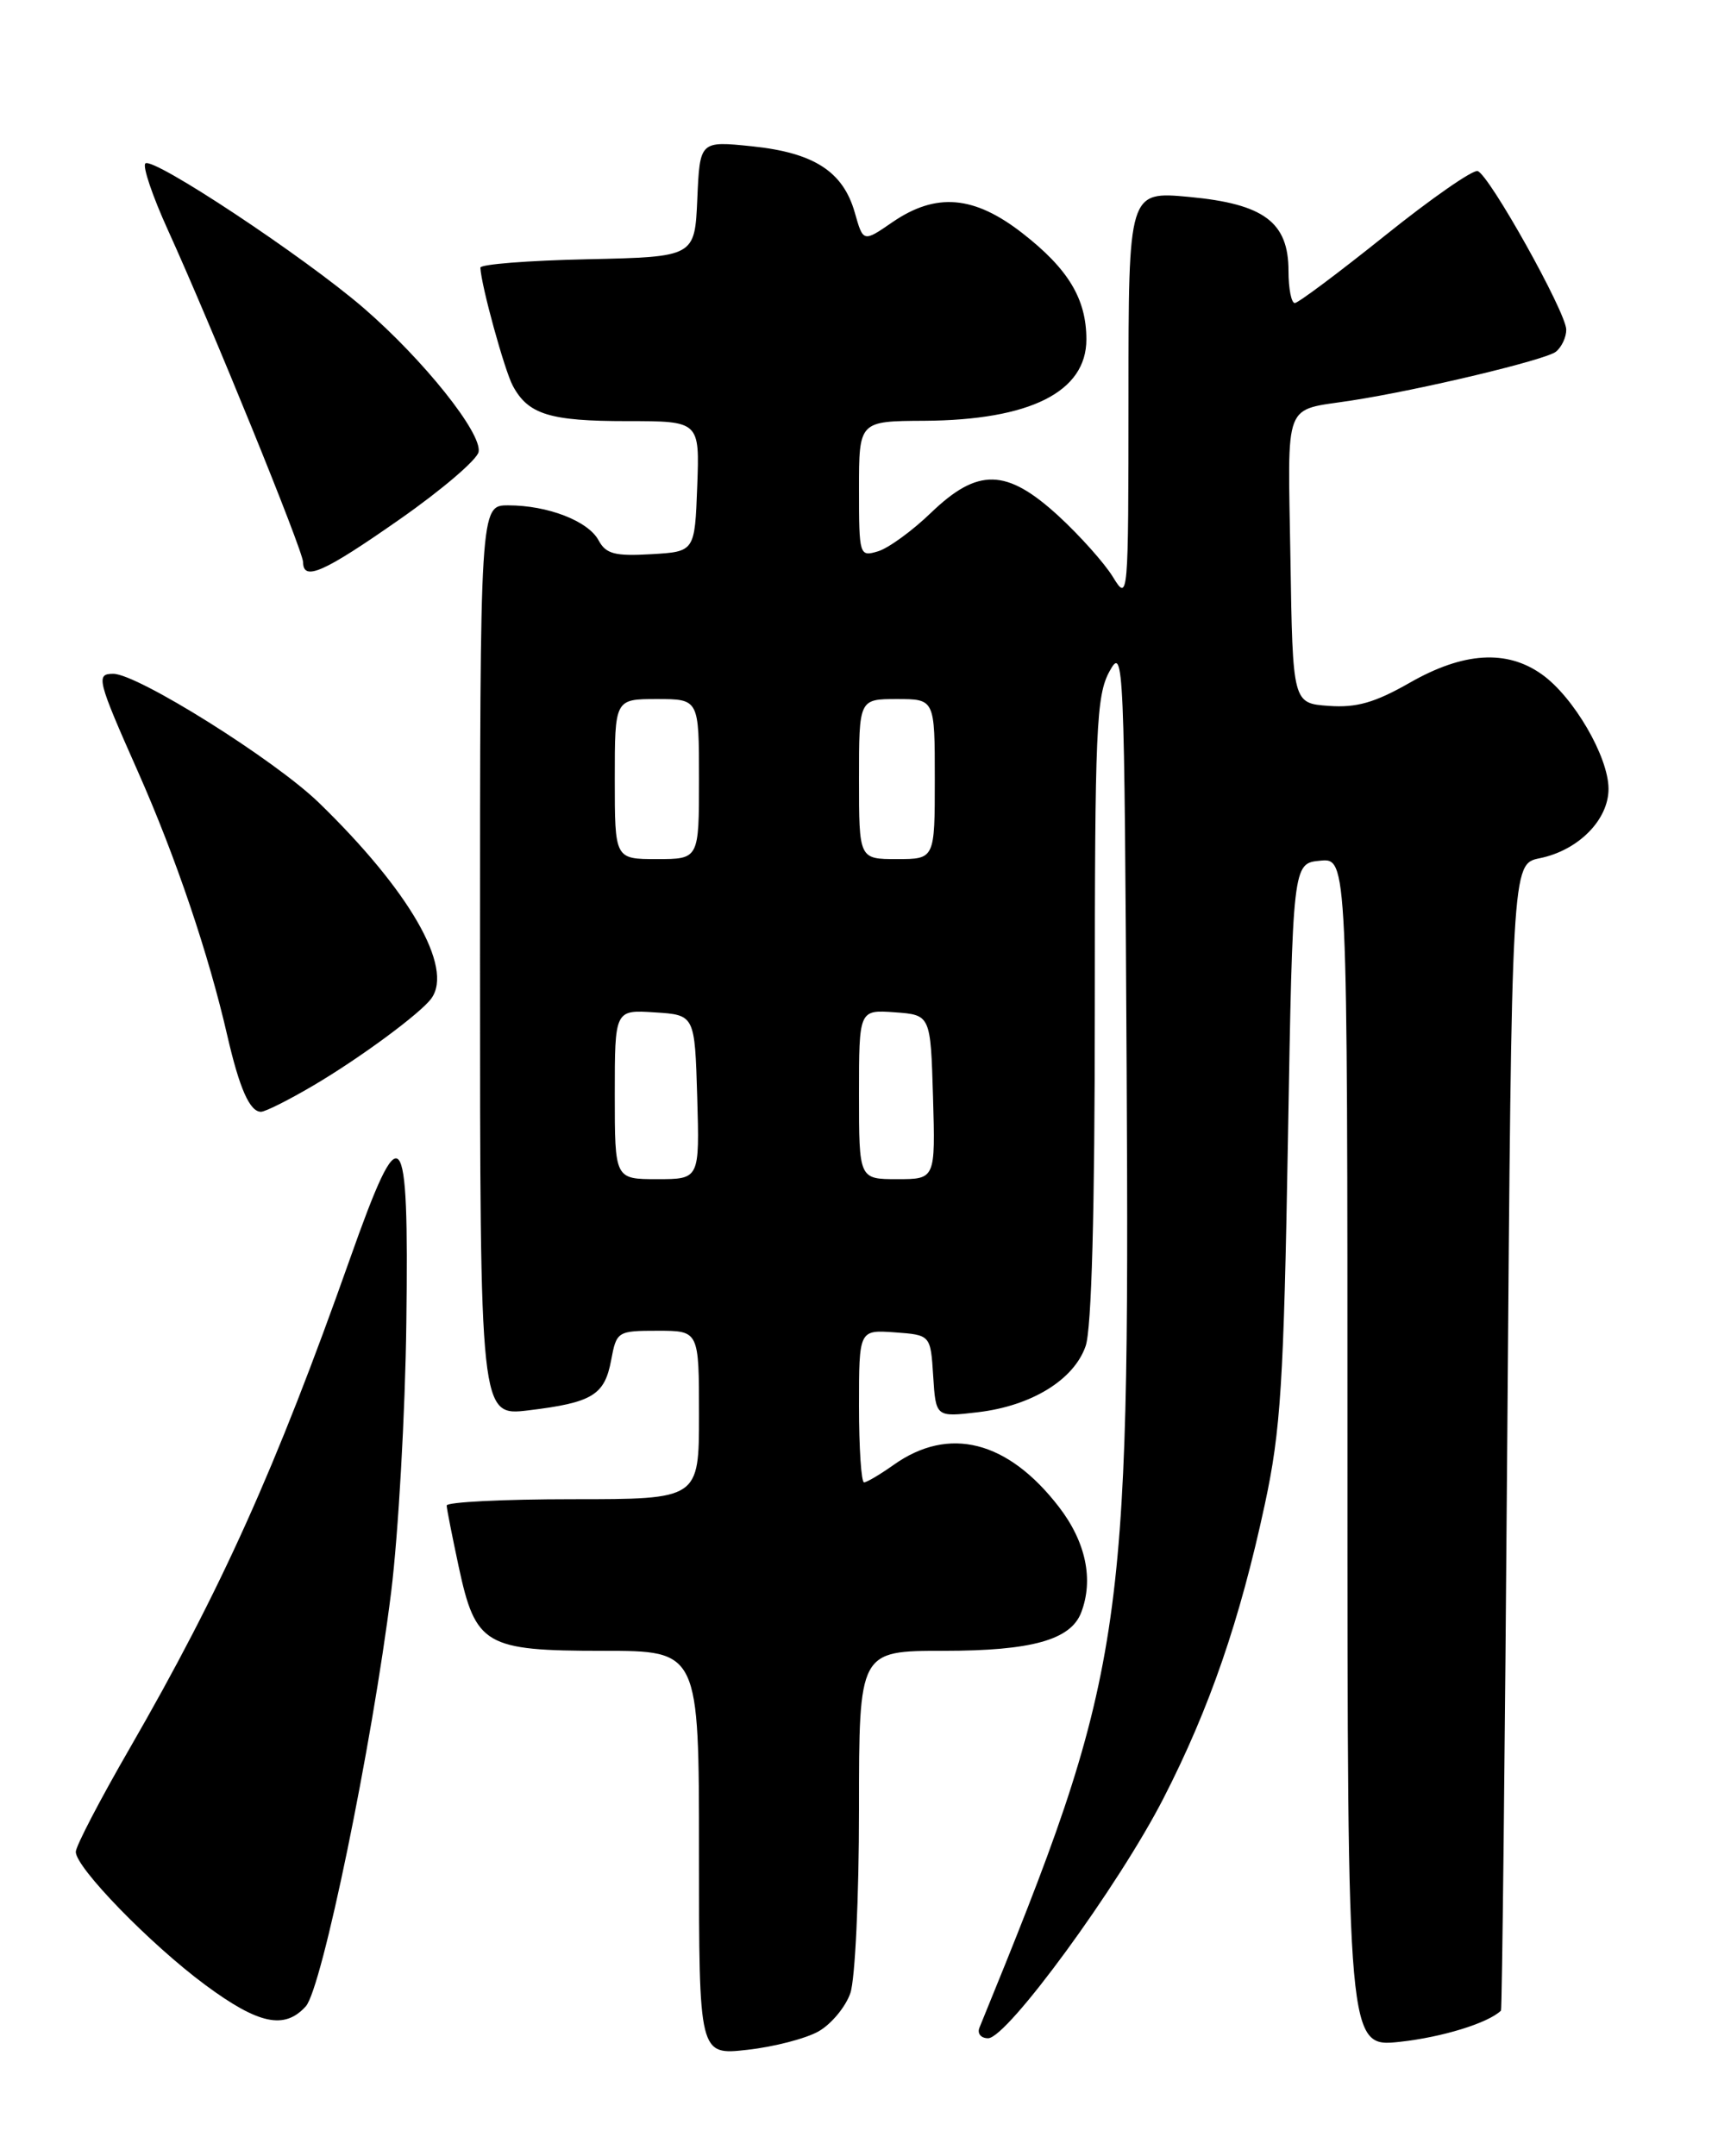 <?xml version="1.0" encoding="UTF-8" standalone="no"?>
<!DOCTYPE svg PUBLIC "-//W3C//DTD SVG 1.1//EN" "http://www.w3.org/Graphics/SVG/1.1/DTD/svg11.dtd" >
<svg xmlns="http://www.w3.org/2000/svg" xmlns:xlink="http://www.w3.org/1999/xlink" version="1.1" viewBox="0 0 204 256">
 <g >
 <path fill="currentColor"
d=" M 97.22 241.17 C 98.72 240.31 100.41 238.27 100.97 236.65 C 101.54 235.03 102.00 225.22 102.00 214.85 C 102.00 196.00 102.00 196.00 112.05 196.00 C 122.48 196.00 127.13 194.71 128.38 191.46 C 129.88 187.55 128.94 183.08 125.75 178.93 C 119.67 171.03 112.67 169.25 106.09 173.94 C 104.49 175.07 102.92 176.00 102.60 176.00 C 102.27 176.00 102.00 171.92 102.00 166.94 C 102.00 157.89 102.00 157.89 106.25 158.19 C 110.50 158.50 110.50 158.50 110.81 163.38 C 111.12 168.26 111.12 168.26 116.13 167.67 C 122.48 166.92 127.52 163.83 128.91 159.82 C 129.62 157.79 130.00 143.82 130.00 119.80 C 130.00 86.54 130.17 82.58 131.75 79.70 C 133.44 76.61 133.51 78.27 133.78 127.00 C 134.14 194.72 133.56 198.52 116.30 240.75 C 116.02 241.44 116.48 242.00 117.33 242.00 C 119.60 242.00 132.84 223.89 138.16 213.50 C 143.64 202.81 147.23 192.38 150.19 178.60 C 152.08 169.82 152.43 164.18 152.93 135.50 C 153.50 102.50 153.50 102.50 156.75 102.19 C 160.00 101.87 160.00 101.87 160.00 172.49 C 160.00 243.10 160.00 243.10 166.25 242.42 C 171.28 241.87 176.71 240.19 178.23 238.72 C 178.36 238.60 178.70 207.92 178.98 170.54 C 179.50 102.58 179.50 102.58 182.82 101.90 C 187.41 100.97 191.00 97.35 191.00 93.66 C 191.00 89.87 186.86 82.75 183.09 80.07 C 178.91 77.09 173.76 77.42 167.40 81.06 C 163.26 83.42 161.08 84.05 157.78 83.81 C 153.50 83.50 153.50 83.50 153.23 66.32 C 152.92 47.16 152.28 48.83 160.50 47.55 C 168.66 46.29 183.54 42.73 184.75 41.76 C 185.44 41.21 185.99 40.02 185.98 39.13 C 185.95 37.06 176.85 20.77 175.46 20.31 C 174.89 20.13 169.94 23.57 164.46 27.97 C 158.98 32.36 154.16 35.97 153.75 35.98 C 153.34 35.99 153.00 34.28 153.00 32.17 C 153.00 26.38 150.09 24.21 141.21 23.38 C 134.00 22.71 134.00 22.71 134.00 47.11 C 133.99 71.22 133.97 71.47 132.15 68.50 C 131.14 66.85 128.22 63.59 125.68 61.25 C 119.51 55.60 116.12 55.52 110.54 60.89 C 108.32 63.03 105.49 65.09 104.25 65.46 C 102.05 66.12 102.00 65.97 102.00 58.07 C 102.00 50.00 102.00 50.00 109.75 49.96 C 122.32 49.88 129.00 46.53 129.00 40.30 C 129.00 35.49 126.86 31.94 121.41 27.69 C 115.66 23.21 111.15 22.83 105.97 26.38 C 102.50 28.77 102.50 28.77 101.50 25.24 C 100.11 20.36 96.65 18.13 89.30 17.37 C 83.10 16.73 83.10 16.73 82.80 23.61 C 82.50 30.50 82.50 30.50 69.75 30.78 C 62.74 30.93 57.02 31.38 57.04 31.78 C 57.14 33.92 59.90 43.94 60.89 45.80 C 62.72 49.21 65.27 50.00 74.48 50.00 C 83.08 50.00 83.08 50.00 82.79 57.75 C 82.50 65.50 82.50 65.50 77.31 65.80 C 73.01 66.05 71.95 65.77 71.08 64.16 C 69.85 61.86 65.05 60.00 60.35 60.00 C 57.00 60.00 57.00 60.00 57.00 114.07 C 57.00 168.14 57.00 168.14 62.75 167.45 C 70.34 166.53 71.79 165.65 72.57 161.49 C 73.21 158.07 73.32 158.00 78.11 158.00 C 83.00 158.00 83.00 158.00 83.00 168.00 C 83.00 178.00 83.00 178.00 68.00 178.00 C 59.75 178.00 53.02 178.34 53.04 178.75 C 53.05 179.16 53.70 182.42 54.46 185.98 C 56.47 195.35 57.58 196.00 71.61 196.00 C 83.00 196.00 83.00 196.00 83.00 220.01 C 83.00 244.02 83.00 244.02 88.75 243.37 C 91.91 243.02 95.72 242.03 97.22 241.17 Z  M 36.31 238.21 C 38.23 236.09 44.16 207.31 46.45 189.00 C 47.30 182.12 48.12 167.72 48.25 157.00 C 48.56 132.98 47.72 132.04 41.54 149.50 C 32.72 174.42 26.28 188.71 15.40 207.58 C 11.88 213.67 9.00 219.20 9.00 219.87 C 9.00 221.74 17.83 230.82 24.36 235.66 C 30.70 240.35 33.78 241.01 36.31 238.21 Z  M 37.21 128.88 C 42.75 125.62 49.98 120.28 51.23 118.53 C 53.87 114.85 48.61 105.73 37.86 95.30 C 32.61 90.21 16.33 80.00 13.45 80.00 C 11.36 80.00 11.53 80.69 16.38 91.62 C 20.88 101.77 24.78 113.30 27.00 123.00 C 28.44 129.25 29.66 132.00 30.99 132.00 C 31.50 132.00 34.29 130.60 37.21 128.88 Z  M 47.50 61.63 C 52.45 58.17 56.65 54.58 56.83 53.66 C 57.26 51.44 50.30 42.73 43.19 36.58 C 36.15 30.50 18.11 18.55 17.26 19.41 C 16.91 19.75 18.11 23.29 19.92 27.27 C 25.13 38.73 35.98 65.38 35.99 66.75 C 36.01 69.05 38.44 67.97 47.50 61.63 Z  M 73.00 129.95 C 73.00 119.89 73.00 119.89 77.75 120.20 C 82.50 120.50 82.50 120.50 82.79 130.25 C 83.07 140.00 83.07 140.00 78.04 140.00 C 73.00 140.00 73.00 140.00 73.00 129.95 Z  M 102.00 129.94 C 102.00 119.89 102.00 119.89 106.25 120.19 C 110.50 120.50 110.50 120.50 110.79 130.25 C 111.07 140.00 111.07 140.00 106.54 140.00 C 102.00 140.00 102.00 140.00 102.00 129.94 Z  M 73.00 92.50 C 73.00 83.00 73.00 83.00 78.00 83.00 C 83.00 83.00 83.00 83.00 83.00 92.50 C 83.00 102.00 83.00 102.00 78.00 102.00 C 73.00 102.00 73.00 102.00 73.00 92.50 Z  M 102.00 92.50 C 102.00 83.00 102.00 83.00 106.50 83.00 C 111.00 83.00 111.00 83.00 111.00 92.50 C 111.00 102.00 111.00 102.00 106.50 102.00 C 102.00 102.00 102.00 102.00 102.00 92.50 Z "/>
</g>
</svg>